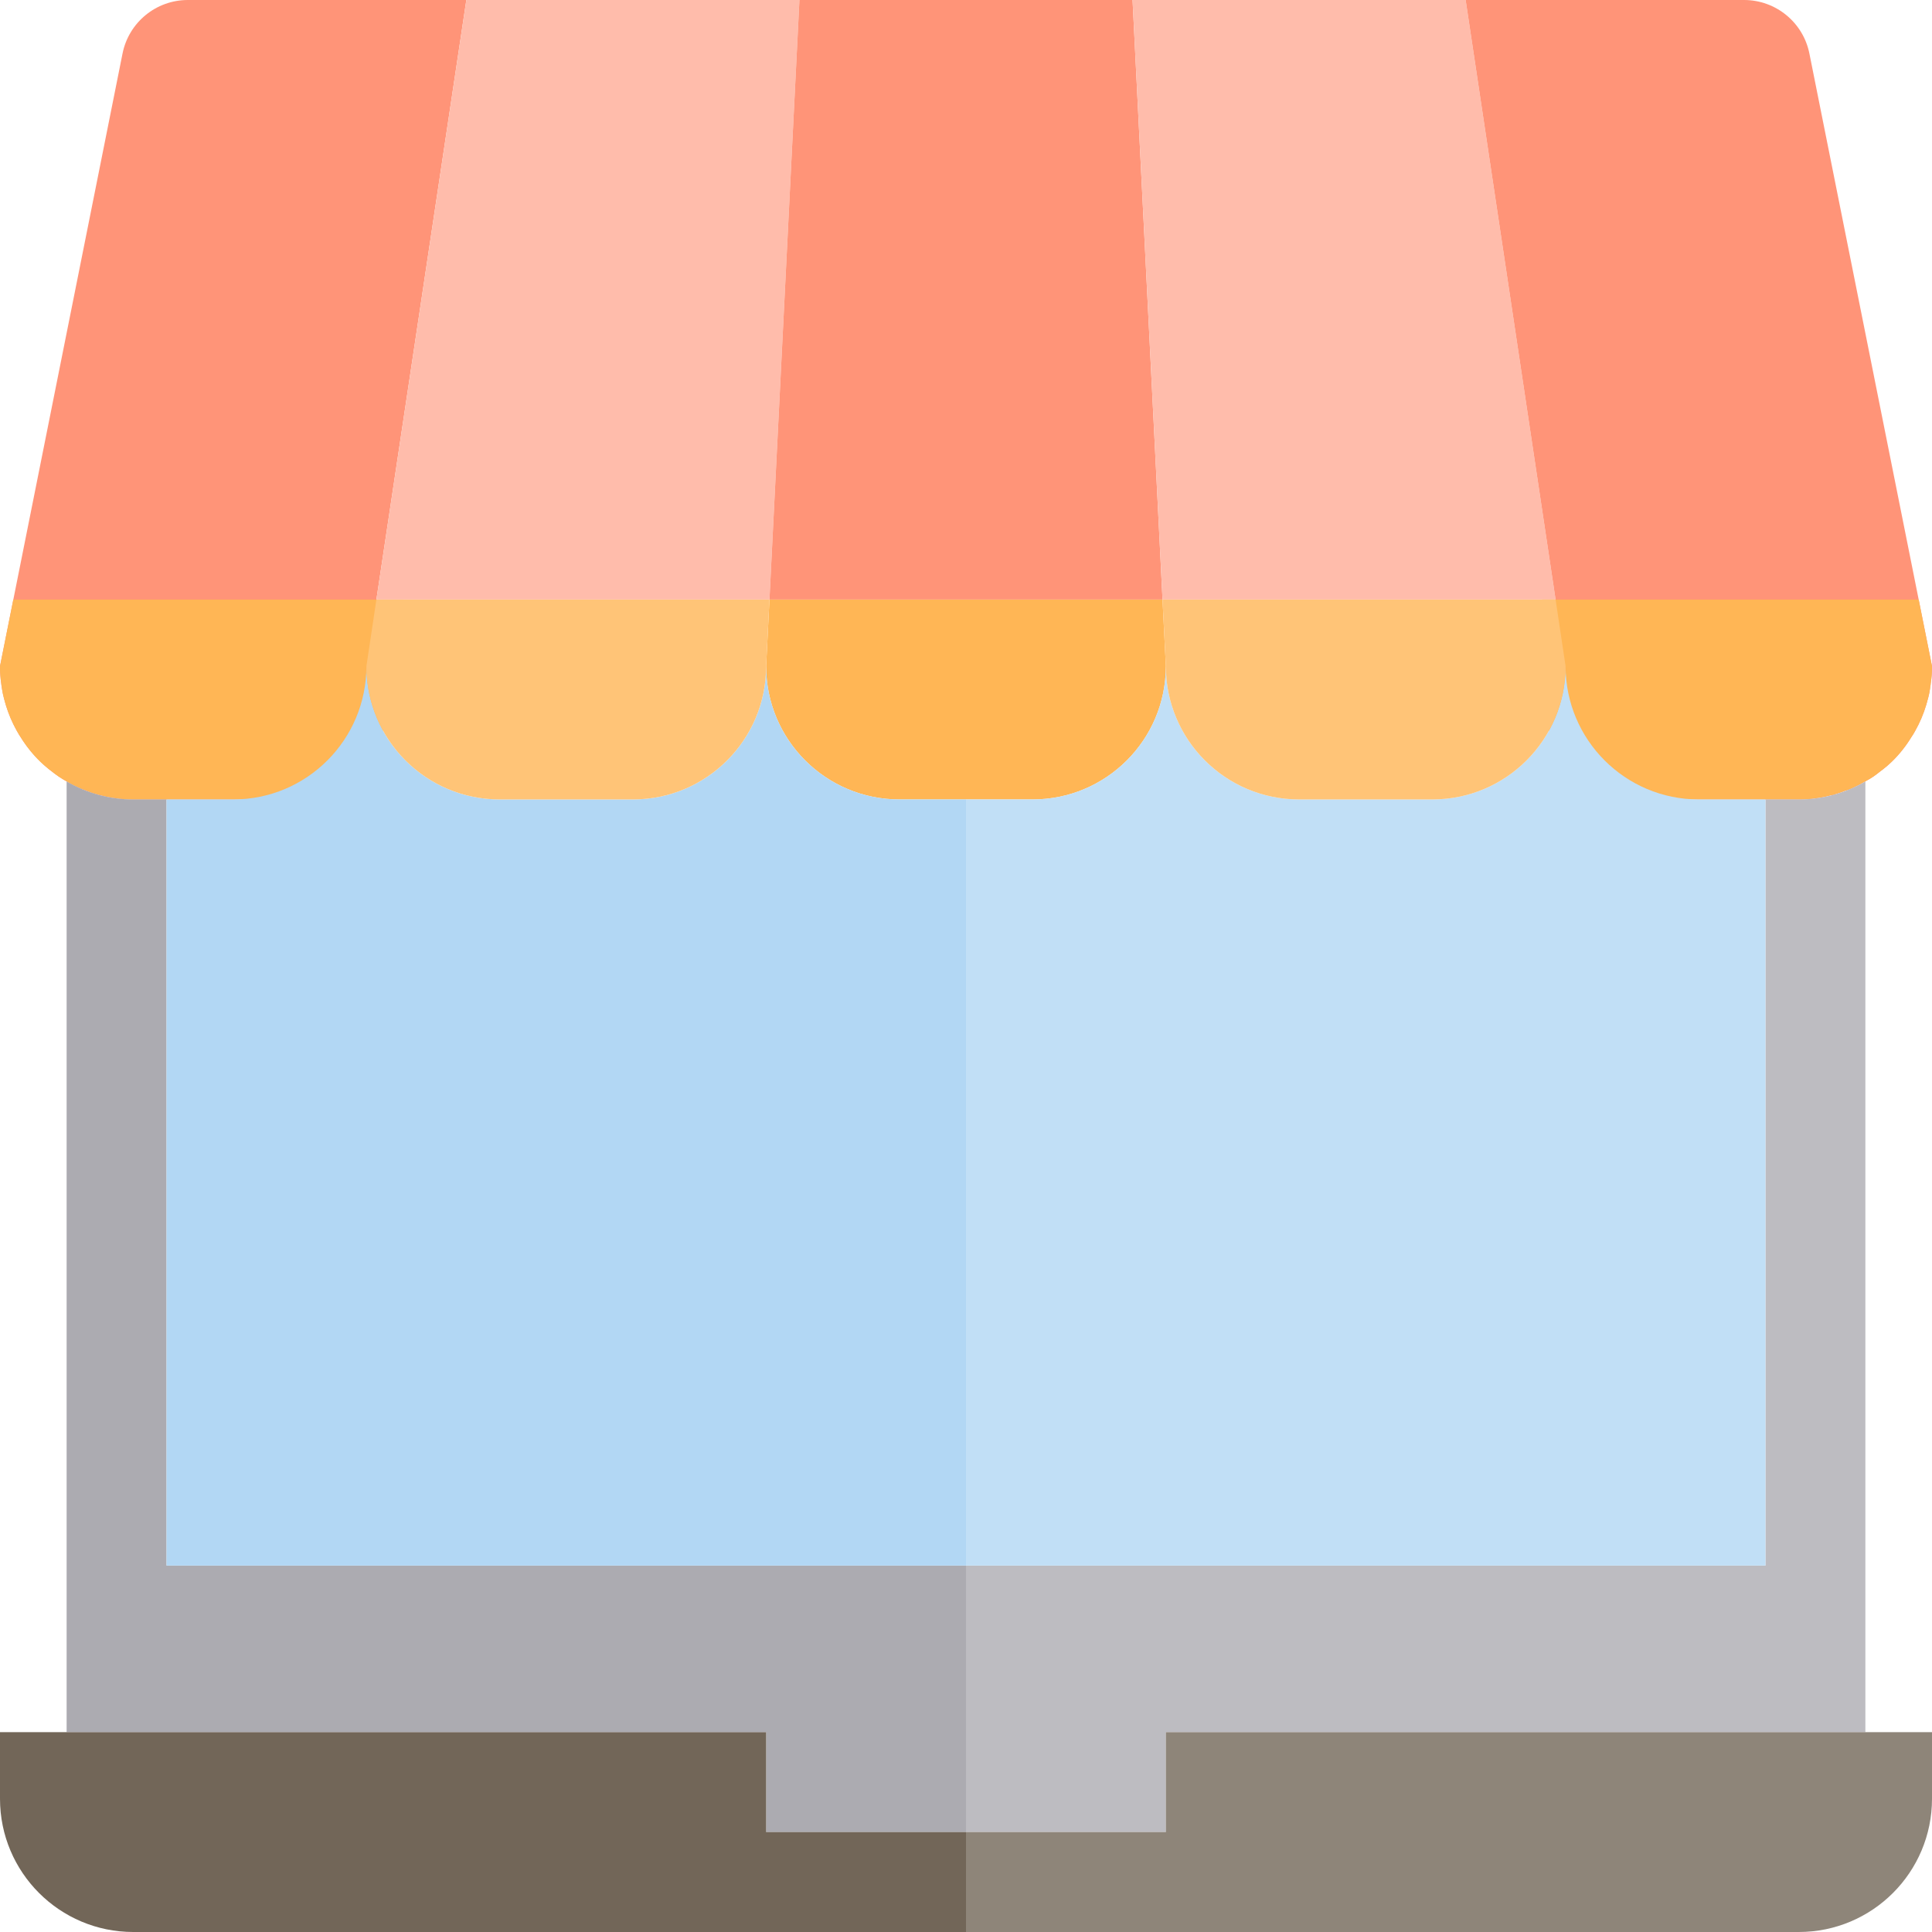 <svg xmlns="http://www.w3.org/2000/svg" height="464pt" version="1.1" viewBox="0 0 464 464" width="464pt">
<g id="surface1">
<path d="M 40 192 L 56 192 C 73.672 192 88 177.672 88 160 L 90.398 144 L 112 0 L 45.121 0 C 37.488 -0.004 30.918 5.383 29.426 12.863 L 0 160 C 0.043 177.656 14.344 191.957 32 192 Z M 40 192 " style=" stroke:none;fill-rule:nonzero;fill:rgb(100%,58.039%,47.059%);fill-opacity:1;" />
<path d="M 3.199 144 L 96.801 144 L 96 160 C 96.016 165.406 94.637 170.723 92 175.441 C 86.406 185.672 75.664 192.027 64 192 L 32 192 C 30.555 192.012 29.109 191.906 27.68 191.68 C 26.492 191.523 25.316 191.285 24.16 190.961 C 23.832 190.918 23.508 190.836 23.199 190.719 C 22.398 190.539 21.621 190.27 20.879 189.922 C 20.113 189.676 19.367 189.383 18.641 189.039 C 17.746 188.668 16.891 188.211 16.078 187.68 L 16 187.68 L 15.922 187.602 C 14.723 186.977 13.598 186.223 12.559 185.359 C 11.52 184.602 10.531 183.773 9.602 182.879 C 7.816 181.137 6.258 179.172 4.961 177.039 C 4.637 176.578 4.344 176.098 4.078 175.602 C 2.93 173.578 2.016 171.43 1.359 169.199 C 1.199 168.641 1.039 168.078 0.879 167.441 C 0.637 166.551 0.477 165.641 0.398 164.719 C 0.336 164.57 0.309 164.402 0.32 164.238 C 0.09 162.84 -0.016 161.418 0 160 Z M 3.199 144 " style=" stroke:none;fill-rule:nonzero;fill:rgb(100%,71.373%,33.333%);fill-opacity:1;" />
<path d="M 184.801 144 L 192 0 L 112 0 L 90.398 144 Z M 184.801 144 " style=" stroke:none;fill-rule:nonzero;fill:rgb(100%,73.725%,67.059%);fill-opacity:1;" />
<path d="M 279.199 144 L 272 0 L 192 0 L 184.801 144 Z M 279.199 144 " style=" stroke:none;fill-rule:nonzero;fill:rgb(100%,58.039%,47.059%);fill-opacity:1;" />
<path d="M 216 192 L 248 192 C 265.672 192 280 177.672 280 160 L 279.199 144 L 184.801 144 L 184 160 C 184 177.672 198.328 192 216 192 Z M 216 192 " style=" stroke:none;fill-rule:nonzero;fill:rgb(100%,71.373%,33.333%);fill-opacity:1;" />
<path d="M 373.602 144 L 352 0 L 272 0 L 279.199 144 Z M 373.602 144 " style=" stroke:none;fill-rule:nonzero;fill:rgb(100%,73.725%,67.059%);fill-opacity:1;" />
<path d="M 464 160 C 464.012 161.418 463.906 162.84 463.68 164.238 C 463.691 164.402 463.664 164.57 463.602 164.719 C 463.52 165.641 463.355 166.547 463.121 167.441 C 462.961 168.078 462.801 168.641 462.641 169.199 C 461.984 171.43 461.07 173.578 459.922 175.602 C 459.656 176.098 459.363 176.578 459.039 177.039 C 457.742 179.172 456.184 181.137 454.398 182.879 C 453.469 183.773 452.48 184.602 451.441 185.359 C 450.402 186.223 449.277 186.977 448.078 187.602 C 448.078 187.602 448 187.762 447.922 187.68 C 447.094 188.18 446.238 188.637 445.359 189.039 C 444.648 189.414 443.898 189.711 443.121 189.922 C 442.363 190.234 441.59 190.5 440.801 190.719 C 440.504 190.875 440.176 190.957 439.84 190.961 C 438.684 191.285 437.508 191.523 436.32 191.68 C 434.891 191.906 433.445 192.012 432 192 L 408 192 C 390.328 192 376 177.672 376 160 L 373.602 144 L 352 0 L 418.879 0 C 426.508 0.008 433.074 5.398 434.559 12.879 L 460.801 144 Z M 464 160 " style=" stroke:none;fill-rule:nonzero;fill:rgb(100%,58.039%,47.059%);fill-opacity:1;" />
<path d="M 464 160 C 464.012 161.418 463.906 162.84 463.68 164.238 C 463.691 164.402 463.664 164.57 463.602 164.719 C 463.52 165.641 463.355 166.547 463.121 167.441 C 462.961 168.078 462.801 168.641 462.641 169.199 C 461.984 171.43 461.07 173.578 459.922 175.602 C 459.656 176.098 459.363 176.578 459.039 177.039 C 457.742 179.172 456.184 181.137 454.398 182.879 C 453.469 183.773 452.48 184.602 451.441 185.359 C 450.402 186.223 449.277 186.977 448.078 187.602 C 448.078 187.602 448 187.762 447.922 187.68 C 447.094 188.18 446.238 188.637 445.359 189.039 C 444.648 189.414 443.898 189.711 443.121 189.922 C 442.363 190.234 441.59 190.5 440.801 190.719 C 440.504 190.875 440.176 190.957 439.84 190.961 C 438.684 191.285 437.508 191.523 436.32 191.68 C 434.891 191.906 433.445 192.012 432 192 L 400 192 C 382.328 192 368 177.672 368 160 L 370.398 144 L 460.801 144 Z M 464 160 " style=" stroke:none;fill-rule:nonzero;fill:rgb(100%,71.373%,33.333%);fill-opacity:1;" />
<path d="M 40 376 L 40 192 L 32 192 C 26.379 191.996 20.859 190.504 16 187.68 L 16 416 L 184 416 L 184 440 L 232 440 L 232 376 Z M 40 376 " style=" stroke:none;fill-rule:nonzero;fill:rgb(67.451%,67.059%,69.412%);fill-opacity:1;" />
<path d="M 424 192 L 424 376 L 232 376 L 232 440 L 280 440 L 280 416 L 448 416 L 448 187.68 C 443.141 190.504 437.621 191.996 432 192 Z M 424 192 " style=" stroke:none;fill-rule:nonzero;fill:rgb(74.118%,73.725%,75.686%);fill-opacity:1;" />
<path d="M 424 376 L 424 192 L 408 192 C 390.328 192 376 177.672 376 160 C 376 177.672 361.672 192 344 192 L 312 192 C 294.328 192 280 177.672 280 160 C 280 177.672 265.672 192 248 192 L 232 192 L 232 376 Z M 424 376 " style=" stroke:none;fill-rule:nonzero;fill:rgb(75.686%,87.451%,96.471%);fill-opacity:1;" />
<path d="M 232 376 L 232 192 L 216 192 C 198.328 192 184 177.672 184 160 C 184 177.672 169.672 192 152 192 L 120 192 C 102.328 192 88 177.672 88 160 C 88 177.672 73.672 192 56 192 L 40 192 L 40 376 Z M 232 376 " style=" stroke:none;fill-rule:nonzero;fill:rgb(69.804%,84.314%,95.686%);fill-opacity:1;" />
<path d="M 120 192 L 152 192 C 169.672 192 184 177.672 184 160 L 184.801 144 L 90.398 144 L 88 160 C 88 177.672 102.328 192 120 192 Z M 120 192 " style=" stroke:none;fill-rule:nonzero;fill:rgb(100%,76.863%,46.667%);fill-opacity:1;" />
<path d="M 312 192 L 344 192 C 361.672 192 376 177.672 376 160 L 373.602 144 L 279.199 144 L 280 160 C 280 177.672 294.328 192 312 192 Z M 312 192 " style=" stroke:none;fill-rule:nonzero;fill:rgb(100%,76.863%,46.667%);fill-opacity:1;" />
<path d="M 184 440 L 184 416 L 0 416 L 0 432 C 0 449.672 14.328 464 32 464 L 232 464 L 232 440 Z M 184 440 " style=" stroke:none;fill-rule:nonzero;fill:rgb(44.706%,40%,34.51%);fill-opacity:1;" />
<path d="M 448 416 L 280 416 L 280 440 L 232 440 L 232 464 L 432 464 C 449.672 464 464 449.672 464 432 L 464 416 Z M 448 416 " style=" stroke:none;fill-rule:nonzero;fill:rgb(55.686%,52.157%,47.451%);fill-opacity:1;" />
</g>
</svg>